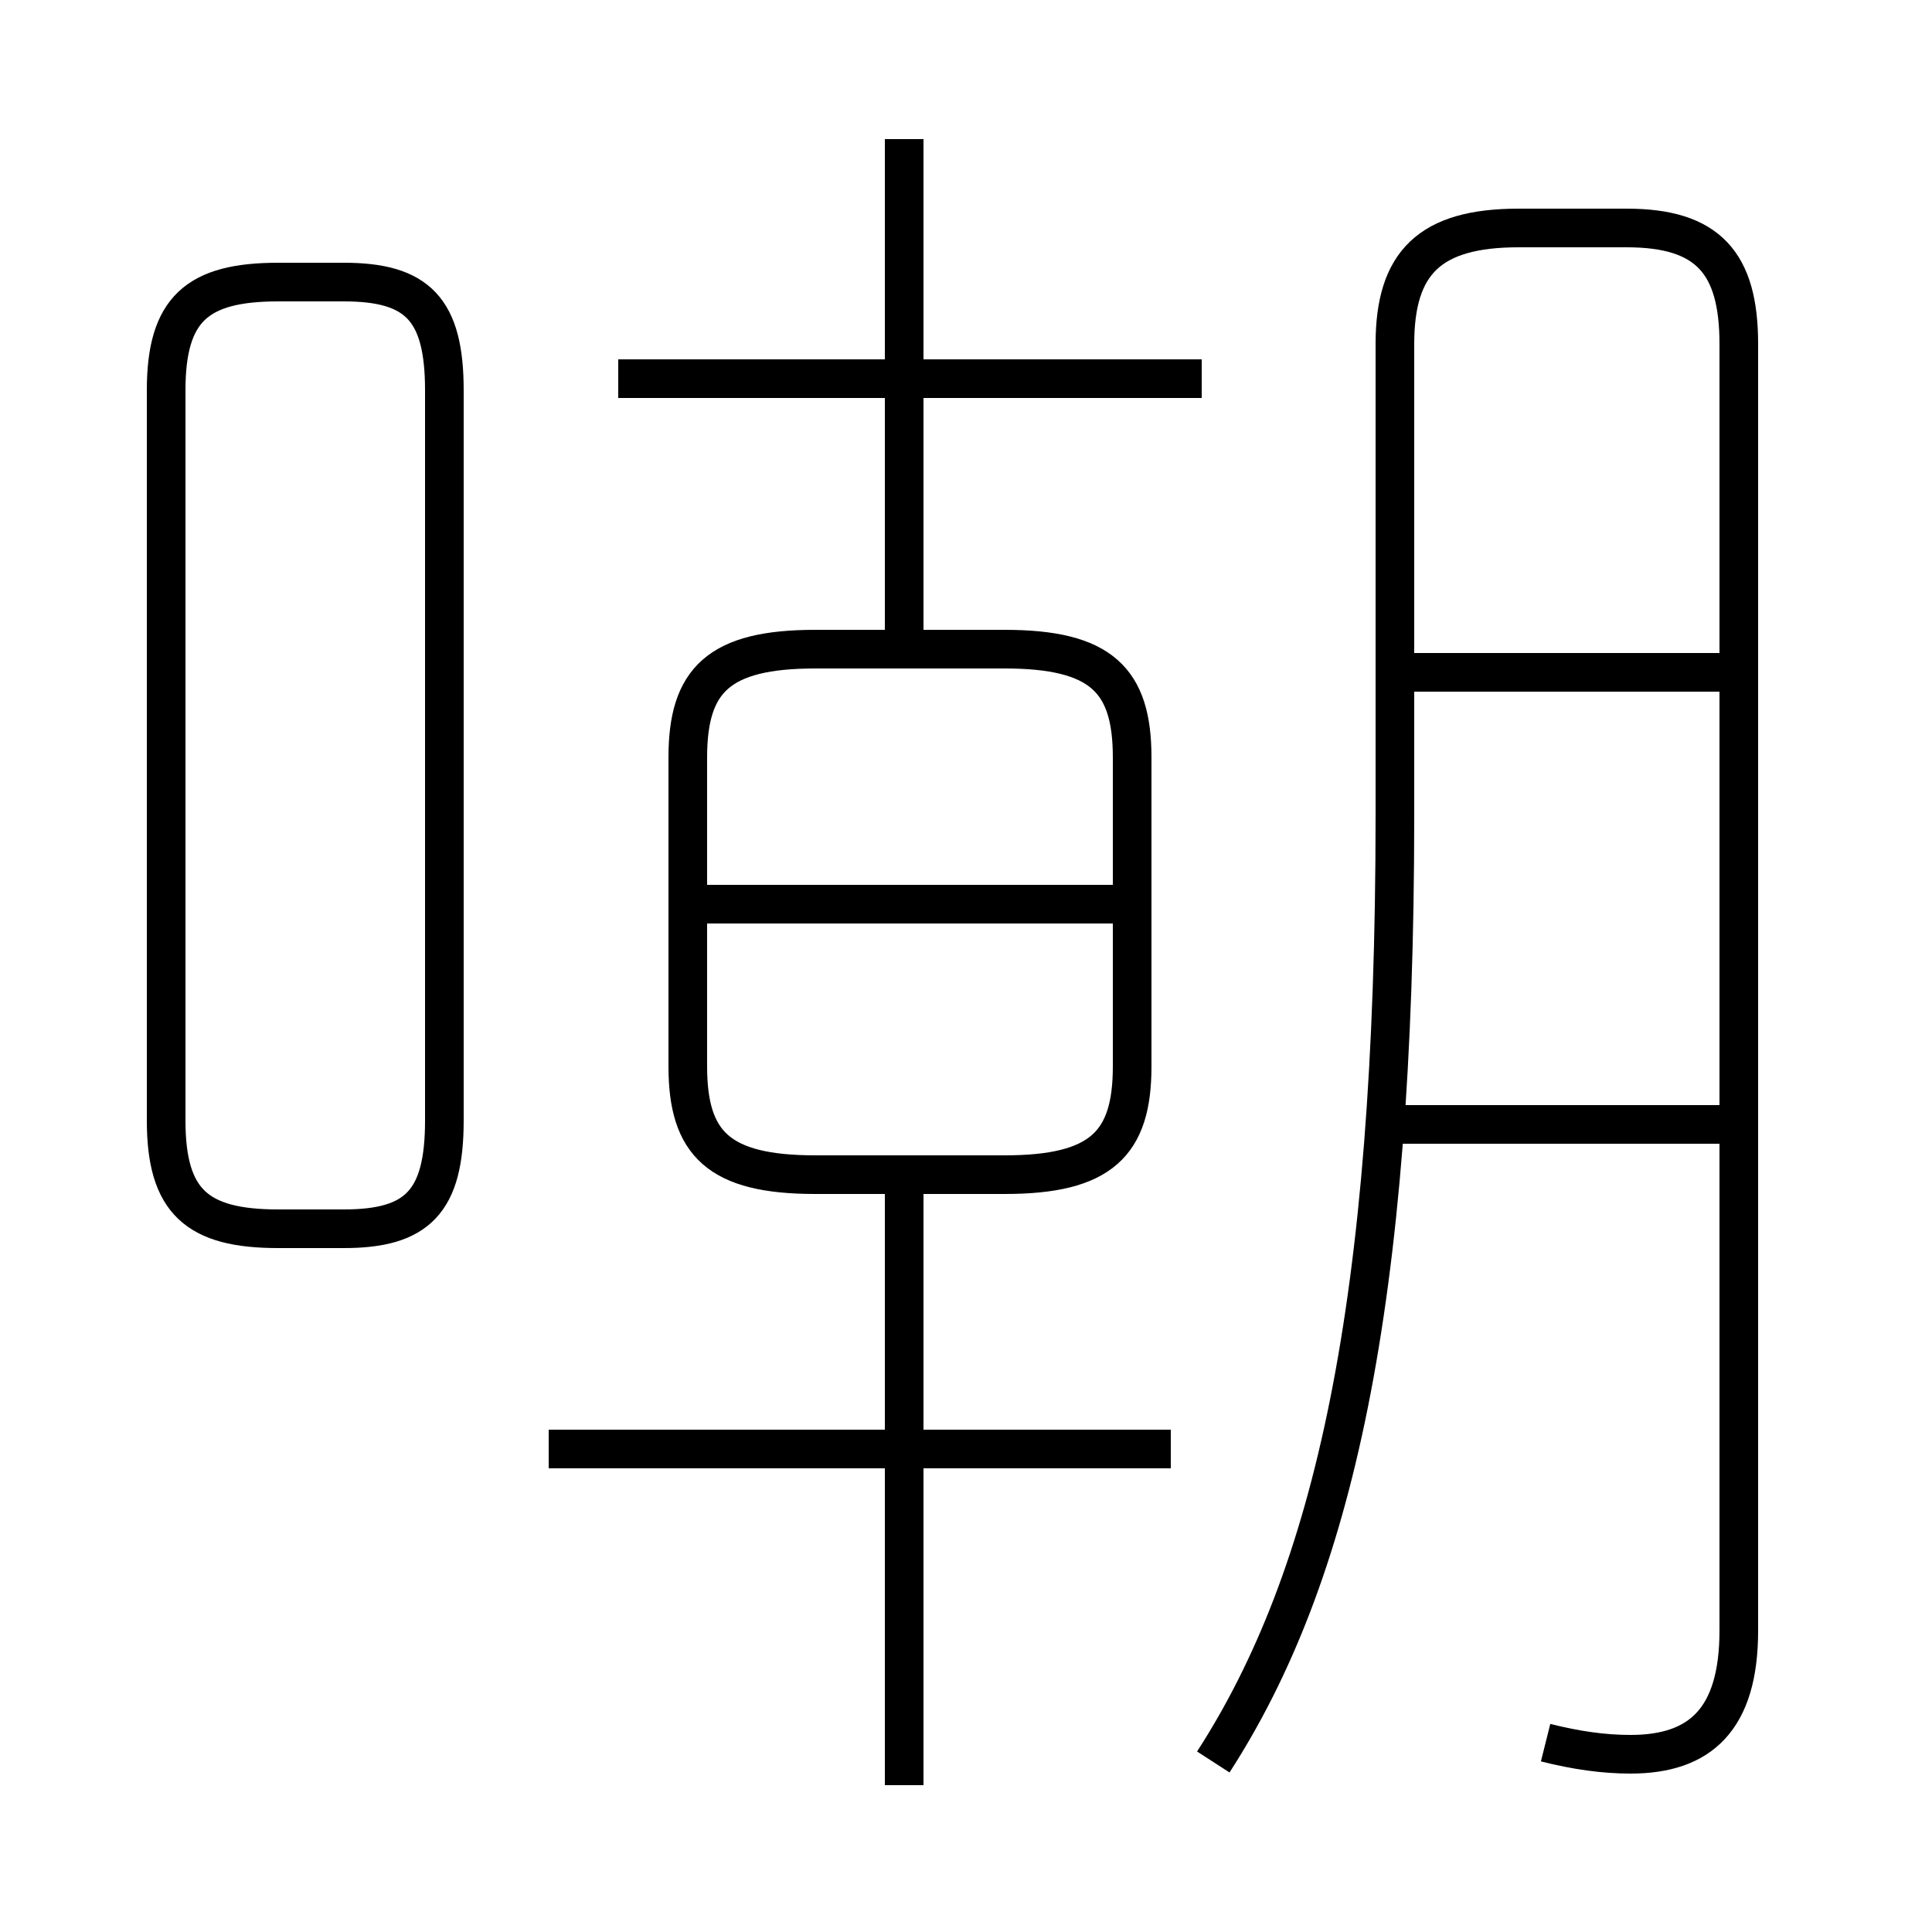 <?xml version='1.0' encoding='utf8'?>
<svg viewBox="0.0 -6.0 50.0 50.0" version="1.1" xmlns="http://www.w3.org/2000/svg">
<rect x="0.0" y="-6.0" width="50.0" height="50.0" fill="#808080" stroke="none"/>
<rect x="-1000" y="-1000" width="2000" height="2000" stroke="white" fill="white"/>
<g style="fill:white;stroke:#000000;  stroke-width:1">
<path d="M 40.0 1.1 C 40.8 1.3 41.5 1.4 42.2 1.4 C 44.0 1.4 45.0 0.5 45.0 -1.8 L 45.0 -35.1 C 45.0 -37.2 44.2 -38.1 42.1 -38.1 L 39.3 -38.1 C 37.0 -38.1 36.1 -37.2 36.1 -35.1 L 36.1 -22.9 C 36.1 -10.2 34.5 -3.2 31.4 1.6 M 7.2 -12.2 L 8.9 -12.2 C 10.8 -12.2 11.5 -12.9 11.5 -15.0 L 11.5 -33.9 C 11.5 -36.0 10.8 -36.7 8.9 -36.7 L 7.2 -36.7 C 5.1 -36.7 4.3 -36.0 4.3 -33.9 L 4.3 -15.0 C 4.3 -12.9 5.1 -12.2 7.2 -12.2 Z M 30.3 -6.5 L 14.2 -6.5 M 23.4 2.2 L 23.4 -13.6 M 21.1 -13.6 L 26.0 -13.6 C 28.5 -13.6 29.3 -14.4 29.3 -16.4 L 29.3 -24.4 C 29.3 -26.4 28.5 -27.2 26.0 -27.2 L 21.1 -27.2 C 18.6 -27.2 17.8 -26.4 17.8 -24.4 L 17.8 -16.4 C 17.8 -14.4 18.6 -13.6 21.1 -13.6 Z M 29.1 -20.6 L 17.6 -20.6 M 23.4 -27.6 L 23.4 -40.4 M 31.1 -34.2 L 16.0 -34.2 M 45.0 -14.9 L 36.0 -14.9 M 45.0 -26.6 L 36.0 -26.6" transform="translate(0.0, 38.0)" />
</g>
</svg>